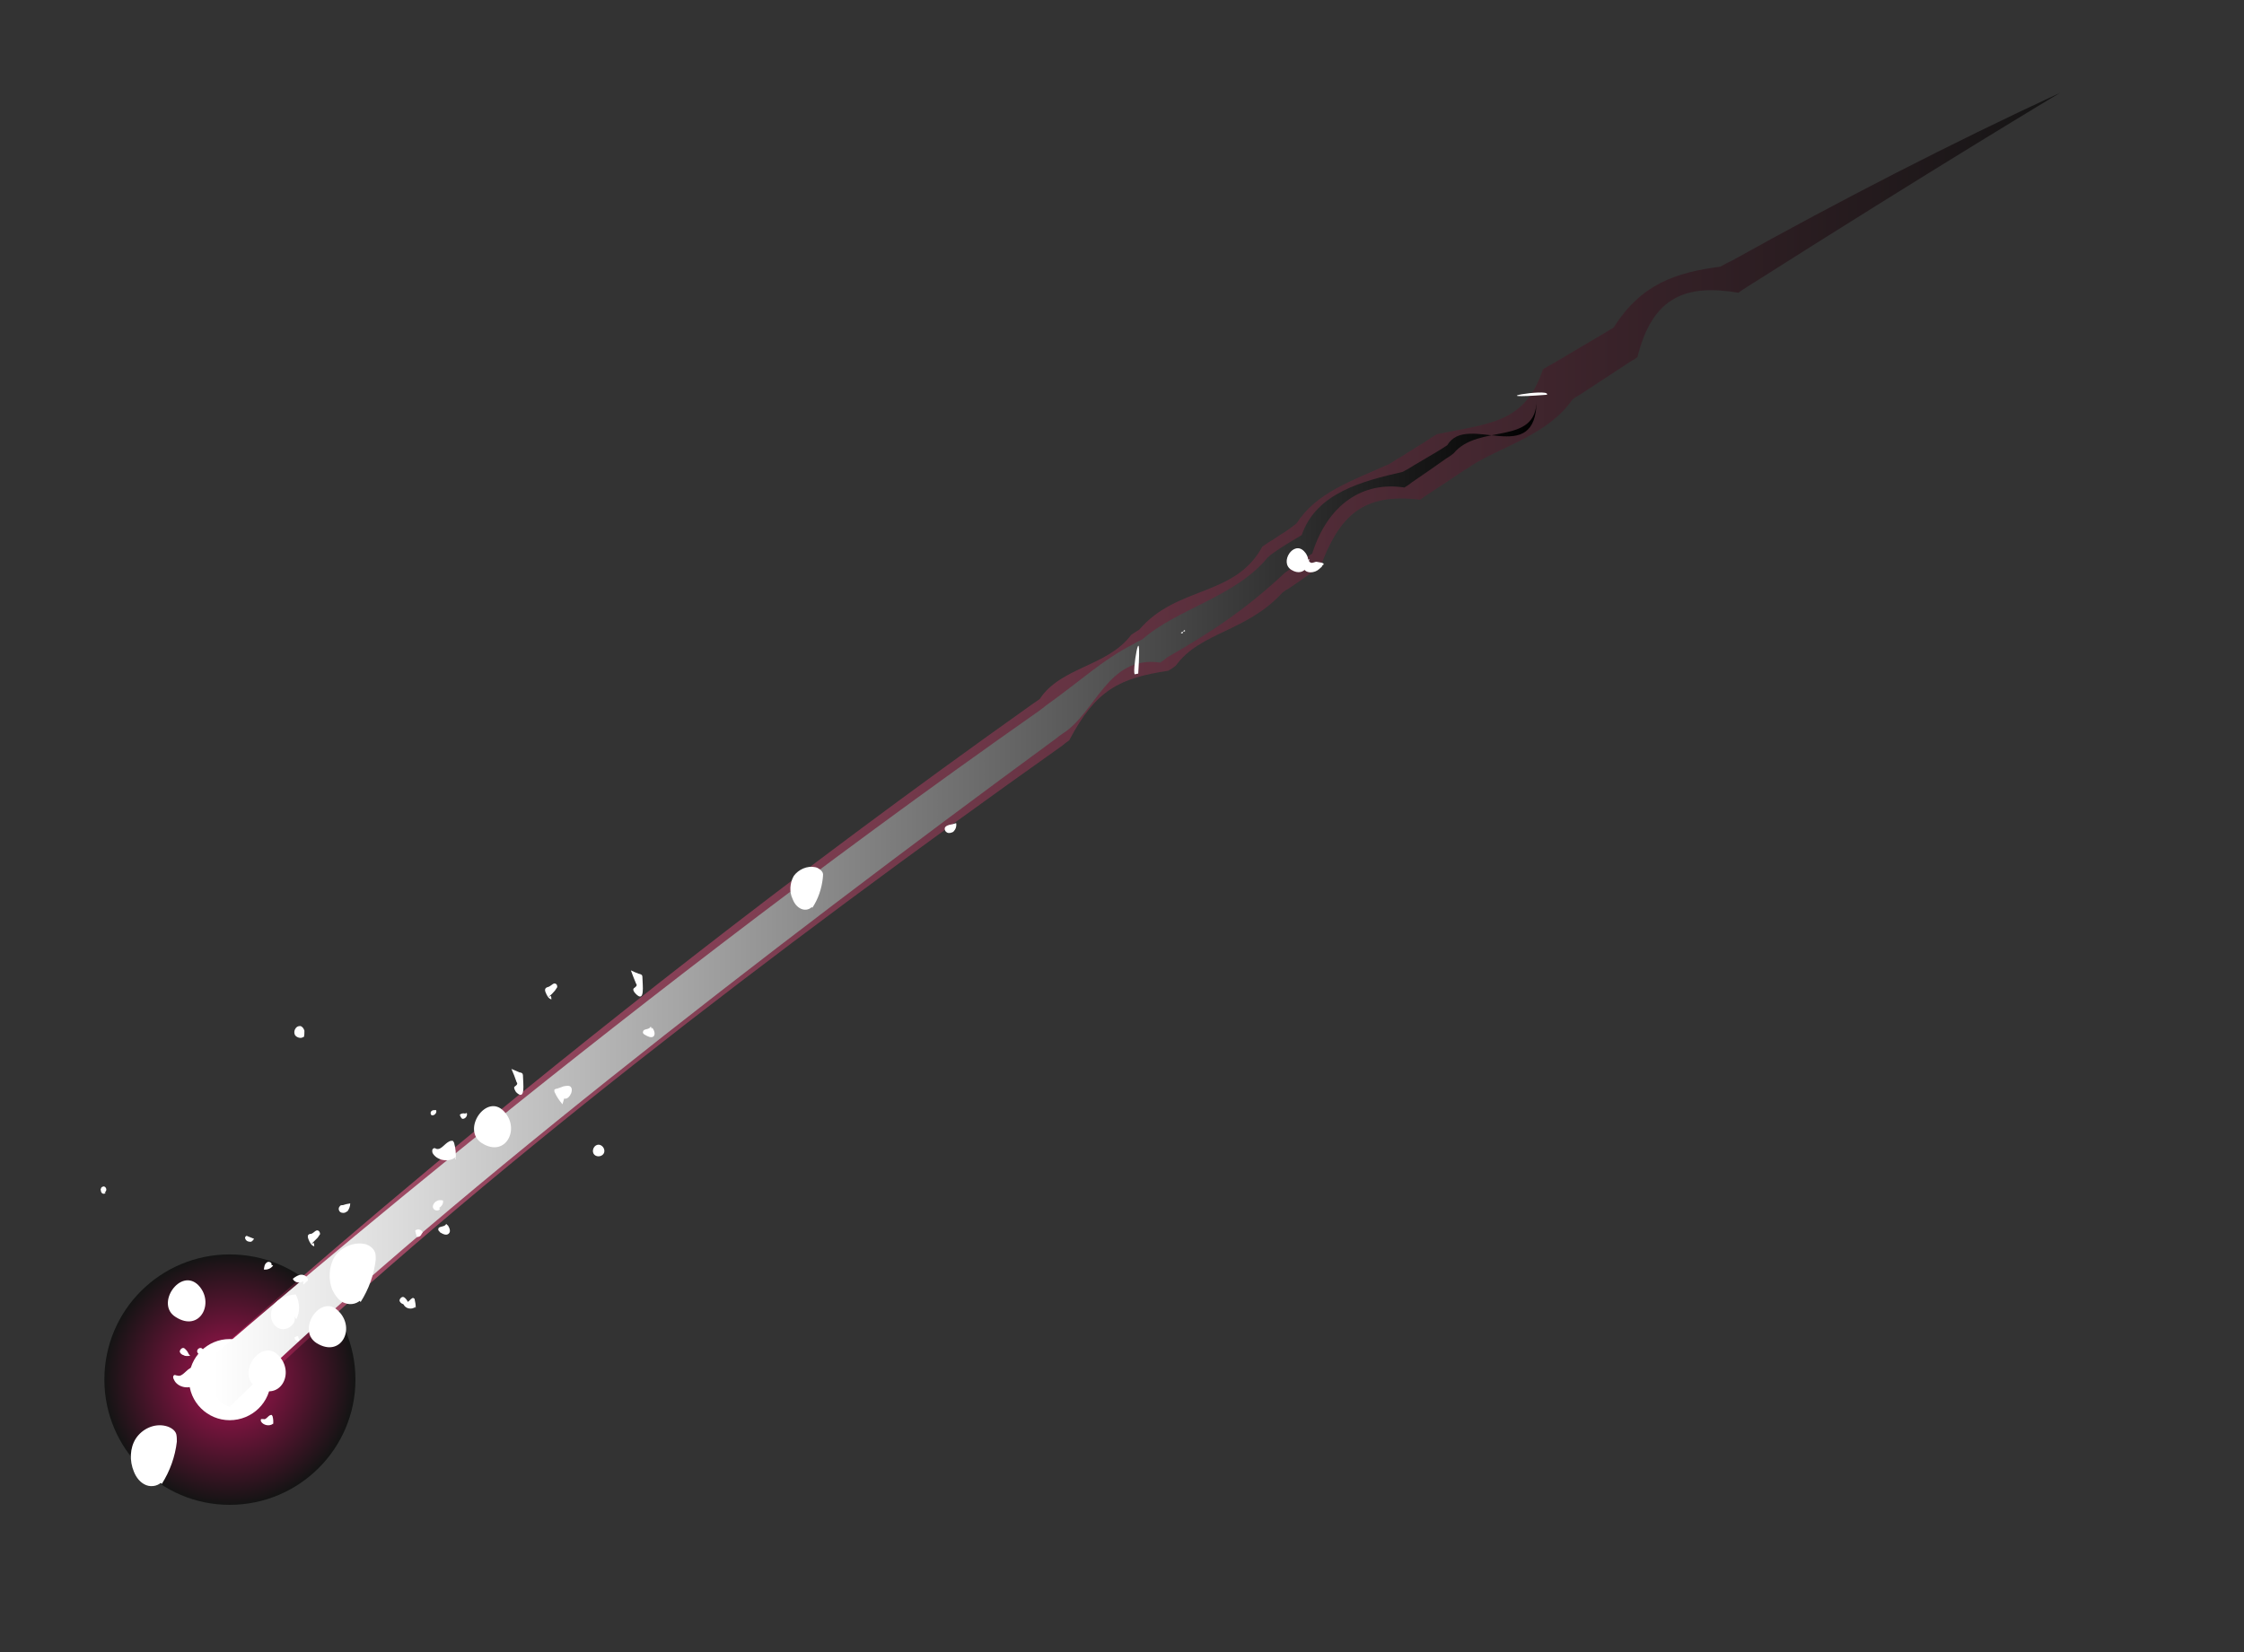<svg version="1.2" xmlns="http://www.w3.org/2000/svg" viewBox="0 0 387 285" width="387" height="285">
	<rect x="0" y="0" width="387" height="285" fill="#333333" stroke="none"/>
	<title>1876-ai</title>
	<defs>
		<linearGradient id="g1" x1="34.9" y1="12" x2="355.3" y2="12" gradientUnits="userSpaceOnUse">
			<stop offset="0" stop-color="#ff6393"/>
			<stop offset="1" stop-color="#000000"/>
		</linearGradient>
		<radialGradient id="g2" cx="39.6" cy="238" r="21.6" gradientUnits="userSpaceOnUse">
			<stop offset="0" stop-color="#ff006a"/>
			<stop offset="1" stop-color="#000000"/>
		</radialGradient>
		<linearGradient id="g3" x1="36.9" y1="65" x2="265" y2="65" gradientUnits="userSpaceOnUse">
			<stop offset="0" stop-color="#ffffff"/>
			<stop offset="1" stop-color="#000000"/>
		</linearGradient>
	</defs>
	<style>
		.s0 { opacity: .6;mix-blend-mode: screen;fill: url(#g1) } 
		.s1 { opacity: .6;mix-blend-mode: screen;fill: url(#g2) } 
		.s2 { fill: #ffffff } 
		.s3 { mix-blend-mode: screen;fill: url(#g3) } 
	</style>
	<g id="space">
		<g id="&lt;Clip Group&gt;">
			<g id="meteoro-sm">
				<path id="&lt;Path&gt;" class="s0" d="m34.9 235.5c0 0 59-54.3 143.1-114q0.6-0.4 1.3-0.9c3.7-5.6 11.7-5.6 15.8-11.1 0.5-0.3 0.9-0.6 1.4-0.9 6.5-7.6 16.5-5.6 21.2-14.3 0.7-0.5 1.3-0.9 2-1.3q1-0.7 2-1.3 1-0.7 1.9-1.4c3.4-5.3 9.4-7.3 16.1-10.3q1-0.7 2.1-1.3 2-1.3 4-2.5 1-0.7 2-1.3c9.2-1.9 15.2-1.9 18.3-11.2q1-0.6 2.1-1.2 4-2.4 8.1-4.8 1-0.6 2-1.2c4.7-7.5 10.7-9.5 18.4-10.5q1-0.6 2.1-1.1c18.5-10.3 37.5-20.1 56.5-28.9 0 0-21.4 12.8-54 33.5q-0.8 0.5-1.5 1c-8.8-1.5-14.8 0.5-17.4 11.1q-0.5 0.4-1.1 0.7-4.4 2.9-9 5.9-0.6 0.3-1.1 0.7c-4.2 6.1-12.2 8.1-17.4 11.4q-0.5 0.4-1.1 0.7-3.4 2.3-6.8 4.5-0.5 0.4-1 0.7c-9.9-1.2-13.9 2.8-17.2 11.6q-0.5 0.3-1.1 0.7-2.1 1.5-4.3 3-0.6 0.3-1.1 0.7c-6.2 6.8-14.2 6.8-18.4 12.6q-0.6 0.5-1.3 0.9c-8.5 1.3-12.5 3.3-17.1 12q-0.7 0.5-1.3 1c-49.5 35.1-100.5 74.2-138.9 110.6z"/>
				<path id="&lt;Path&gt;" class="s1" d="m61.3 238c0 11.9-9.7 21.6-21.7 21.6-11.9 0-21.6-9.7-21.6-21.6 0-12 9.7-21.6 21.6-21.6 12 0 21.7 9.6 21.7 21.6z"/>
				<path id="&lt;Path&gt;" class="s2" d="m46.7 238c0 3.9-3.2 7-7.1 7-3.8 0-7-3.1-7-7 0-3.9 3.2-7 7-7 3.9 0 7.1 3.1 7.1 7z"/>
				<path id="&lt;Path&gt;" class="s3" d="m36.3 234.3c0 0 65.8-57.6 142.8-111.6q0.7-0.5 1.3-1c5.9-4.2 9.8-7.9 14.9-10.5q0.8-0.5 1.7-0.9c6-5.3 16-7.3 21.6-14.1 0.6-0.6 1.3-1 2-1.5q0.9-0.6 1.9-1.2 1-0.6 2-1.2c2.5-7.3 10.5-9.3 17.4-10.9q1-0.5 1.9-1.1 2-1.2 3.9-2.3 1-0.6 1.9-1.2c3.4-5.8 15.4 4.2 15.4-7.8 0 8-10 4-14.3 9.2q-0.6 0.5-1.3 0.9-2.8 2-5.9 4.1-0.6 0.5-1.3 0.9c-7.2-1.1-13.2 2.9-15.9 11.4q-0.5 0.3-1.1 0.7-1 0.8-2.1 1.6-0.8 0.5-1.5 1c-6.6 6.2-12.6 10.2-20.3 14.6q-0.6 0.5-1.2 0.9c-9.1-1.3-11.1 8.7-16.9 12.3q-0.6 0.4-1.2 0.9c-49.3 36.2-108.2 81.6-142.4 115.2 0 0-4.2-0.8-3.3-8.4z"/>
				<path id="&lt;Path&gt;" class="s2" d="m61.5 223.9c0.2-0.3 0.7-0.2 0.9 0.1-0.6 0.9-1.9 1.2-2.9 0.8-1-0.3-1.7-1.3-2.2-2.3-0.7-1.8-0.6-4 0.4-5.7 1.1-1.6 3.2-2.6 5.2-2.2 0.8 0.2 1.5 0.7 1.8 1.5 0.1 0.4 0.1 0.8 0.1 1.2-0.3 2.6-1.2 5.1-2.6 7.3z"/>
				<path id="&lt;Path&gt;" class="s2" d="m27.2 255.3c0.2-0.3 0.7-0.3 0.9 0.1-0.6 0.9-1.9 1.2-2.9 0.8-1-0.4-1.7-1.3-2.1-2.3-0.8-1.9-0.7-4.1 0.3-5.7 1.1-1.7 3.2-2.7 5.2-2.2 0.8 0.2 1.6 0.7 1.8 1.4 0.1 0.4 0.1 0.9 0.1 1.3-0.3 2.6-1.2 5.1-2.6 7.3z"/>
				<path id="&lt;Path&gt;" class="s2" d="m139.6 156.1c0.2-0.2 0.5-0.1 0.6 0.1-0.4 0.7-1.3 0.9-2 0.6-0.7-0.3-1.2-0.9-1.5-1.7-0.6-1.2-0.5-2.8 0.2-4 0.8-1.1 2.3-1.8 3.7-1.5 0.5 0.1 1.1 0.5 1.3 1 0.1 0.3 0 0.6 0 0.9-0.2 1.8-0.8 3.6-1.8 5.1z"/>
				<path id="&lt;Path&gt;" class="s2" d="m50.8 227.1c0.4 1.4-1.5 2.7-2.8 2-1.4-0.7-1.6-2.6-0.8-3.9 0.7-1.2 2.3-1.8 3.8-1.9 0.7 1.3 0.8 3 0.1 4.3z"/>
				<path id="&lt;Path&gt;" class="s2" d="m71.6 225.6q0-0.1 0.1-0.2c-0.6 0.6-1.8 0.4-2.1-0.4-0.1-0.1-0.1-0.3 0-0.4 0.1 0 0.2 0.1 0.3 0.1 0.5 0.1 0.8-0.6 1.3-0.8q0.1 0 0.2 0.1 0.1 0 0.1 0.1 0.2 0.8 0.2 1.5z"/>
				<path id="&lt;Path&gt;" class="s2" d="m47.1 245.8q0-0.1 0-0.2c-0.6 0.5-1.7 0.3-2.1-0.4 0-0.1-0.1-0.4 0.1-0.4 0.1 0 0.2 0 0.3 0 0.5 0.2 0.8-0.6 1.3-0.7q0.1 0 0.2 0 0 0.1 0.1 0.2 0.2 0.7 0.1 1.5z"/>
				<path id="&lt;Path&gt;" class="s2" d="m78.5 200q0-0.2 0.1-0.4c-1.2 1-3.3 0.6-4-0.7-0.1-0.3-0.1-0.7 0.2-0.8 0.1-0.1 0.3 0 0.5 0.1 0.9 0.2 1.5-1.2 2.5-1.4 0.1 0 0.2 0 0.3 0 0.1 0.1 0.1 0.2 0.2 0.3q0.4 1.4 0.3 2.9z"/>
				<path id="&lt;Path&gt;" class="s2" d="m33.8 239.2q0-0.3 0.1-0.5c-1.1 1.1-3.3 0.7-3.9-0.7-0.2-0.3-0.2-0.7 0.1-0.8 0.2 0 0.3 0.1 0.5 0.1 0.9 0.3 1.5-1.1 2.5-1.4 0.1 0 0.2 0 0.3 0.1 0.1 0.1 0.2 0.2 0.2 0.3q0.4 1.4 0.3 2.8z"/>
				<path id="&lt;Path&gt;" class="s2" d="m89 188.4c-0.2-0.3-0.4-0.7-0.3-0.9 0.2-0.2 0.5-0.3 0.5-0.6q0-0.1-0.1-0.2-0.4-1.2-0.9-2.3 0.7 0.3 1.4 0.6c0.2 0 0.4 0.1 0.5 0.2 0.1 0.2 0.1 0.4 0.1 0.6 0 1 0.5 4.3-1.2 2.6z"/>
				<path id="&lt;Path&gt;" class="s2" d="m109.6 171.4c-0.3-0.3-0.5-0.7-0.3-0.9 0.2-0.2 0.5-0.3 0.5-0.6q0-0.1-0.1-0.2-0.5-1.2-0.9-2.3 0.6 0.3 1.4 0.6c0.2 0 0.3 0.1 0.5 0.2 0.1 0.2 0.1 0.4 0.1 0.6 0 1 0.5 4.4-1.2 2.6z"/>
				<path id="&lt;Path&gt;" class="s2" d="m104.2 198.8c-0.2 0.7-1.2 0.9-1.7 0.4-0.5-0.5-0.2-1.5 0.5-1.7 0.7-0.2 1.4 0.6 1.2 1.3z"/>
				<path id="&lt;Path&gt;" class="s2" d="m77.2 211.3c0.3 0.5 0.6 1.1 0.2 1.5-0.4 0.4-1 0.1-1.5-0.2-0.1-0.2-0.4-0.3-0.3-0.6 0-0.5 1.1-0.3 1.3-0.8 0.2-0.1 0.3 0.2 0.1 0.3z"/>
				<path id="&lt;Path&gt;" class="s2" d="m112.5 177.3c0.3 0.4 0.6 1.1 0.2 1.5-0.4 0.3-1 0-1.5-0.3-0.2-0.1-0.4-0.3-0.3-0.5 0-0.6 1.1-0.3 1.3-0.9 0.1 0 0.2 0.3 0.1 0.4z"/>
				<path id="&lt;Path&gt;" class="s2" d="m54.1 214.4q0.1 0.3 0.1 0.6c-0.5-0.1-0.8-0.7-1-1.2-0.1-0.3-0.2-0.6 0-0.8 0.2-0.2 0.4-0.1 0.6-0.2 0.4-0.2 0.7-0.7 1.1-0.5 0.2 0.1 0.3 0.4 0.3 0.6-0.1 0.2-0.3 0.4-0.4 0.6q-0.6 0.6-1.1 1.1z"/>
				<path id="&lt;Path&gt;" class="s2" d="m95 171.8q0.1 0.3 0.1 0.6c-0.5-0.1-0.8-0.7-1-1.2-0.1-0.2-0.2-0.6 0.1-0.8 0.1-0.1 0.3-0.1 0.5-0.2 0.4-0.2 0.8-0.7 1.1-0.5 0.3 0.1 0.3 0.4 0.3 0.6-0.1 0.2-0.3 0.4-0.4 0.6q-0.5 0.6-1.1 1.1z"/>
				<path id="&lt;Path&gt;" class="s2" d="m47.1 218.3c-0.3 0.5-1 0.8-1.6 0.7 0.1-0.5 0.1-0.9 0.5-1.2 0.3-0.3 1 0 0.8 0.4z"/>
				<path id="&lt;Path&gt;" class="s2" d="m18.2 205.7c0 0.2-0.3 0.3-0.5 0.2-0.2-0.1-0.3-0.3-0.3-0.5q-0.1-0.2 0-0.3c0-0.3 0.4-0.5 0.6-0.4 0.3 0.1 0.4 0.5 0.3 0.7-0.1 0.3-0.4 0.4-0.7 0.4z"/>
				<path id="&lt;Path&gt;" class="s2" d="m74.8 192.3c-0.1 0.2-0.5 0.1-0.5-0.1-0.1-0.2 0-0.5 0.2-0.6 0.2-0.1 0.4-0.1 0.7-0.1 0.2 0.4-0.2 0.9-0.6 0.9z"/>
				<path id="&lt;Path&gt;" class="s2" d="m59.8 209c-0.3 0.3-0.8 0.3-1.1 0.1-0.3-0.2-0.4-0.7-0.1-1 0.1-0.2 0.3-0.2 0.5-0.2q0.6-0.2 1.3-0.3c0 0.5-0.2 1-0.5 1.4z"/>
				<path id="&lt;Path&gt;" class="s2" d="m164.4 143.5c-0.4 0.2-0.8 0.3-1.1 0.1-0.4-0.2-0.5-0.8-0.2-1 0.2-0.2 0.4-0.2 0.6-0.3q0.6-0.1 1.2-0.3c0.1 0.6-0.1 1.1-0.5 1.5z"/>
				<path id="&lt;Path&gt;" class="s2" d="m75.9 208.5c-0.2 0.5-1 0.4-1.2-0.1-0.2-0.4 0.2-1 0.6-1.2 0.3-0.2 0.7-0.2 1.1-0.1 0.1 0.5-0.2 1-0.7 1.3z"/>
				<path id="&lt;Path&gt;" class="s2" d="m72.7 212.9c-0.1 0.3-0.4 0.5-0.8 0.5q-0.2-0.6-0.3-1.1c0.4-0.4 1.1-0.2 1.3 0.3z"/>
				<path id="&lt;Path&gt;" class="s2" d="m70.4 224.6q0.1 0.2 0.3 0.5c-0.4 0-0.8 0-1.1-0.1-0.4-0.1-0.7-0.4-0.7-0.7 0.1-0.4 0.5-0.7 0.8-0.5 0.3 0.2 0.5 0.5 0.7 0.9z"/>
				<path id="&lt;Path&gt;" class="s2" d="m32.5 233.5q0.1 0.2 0.3 0.4c-0.4 0-0.8 0.1-1.1-0.1-0.4-0.1-0.7-0.4-0.7-0.7 0.1-0.4 0.5-0.7 0.8-0.5q0.5 0.4 0.7 0.9z"/>
				<path id="&lt;Path&gt;" class="s2" d="m35.5 233.5q0.1 0.2 0.2 0.4c-0.3 0-0.7 0.1-1-0.1-0.4-0.1-0.7-0.4-0.7-0.7 0-0.4 0.5-0.7 0.8-0.5 0.3 0.2 0.5 0.5 0.7 0.9z"/>
				<path id="&lt;Path&gt;" class="s2" d="m43.7 213.8c-0.1 0.3-0.4 0.5-0.7 0.4-0.3 0-0.6-0.2-0.7-0.5-0.1-0.2 0-0.4 0.2-0.5q0.1 0 0.3 0.1 0.5 0.2 1 0.4 0 0.1-0.1 0.2z"/>
				<path id="&lt;Path&gt;" class="s2" d="m203.9 109.3c-0.9-0.3 1.1-0.3 0.3-0.6z"/>
				<path id="&lt;Path&gt;" class="s2" d="m225.8 96.6c-0.2 0.2 0.2 0.5 0.4 0.5 0.3 0 0.6-0.2 0.9-0.2-0.1 0.1 1.9 0.1 0.9 0.7q0 0.2-0.2 0.3c-0.4 0.4-0.8 0.7-1.4 0.8-0.5 0.1-1.2 0-1.5-0.5-0.2-0.3-0.2-0.8 0-1.1 0.2-0.4 0.6-0.6 1-0.6z"/>
				<path id="&lt;Path&gt;" class="s2" d="m97 190.5c-0.5-0.6-1-1.3-1.3-2-0.1-0.1-0.1-0.3-0.1-0.5 0.1-0.1 0.3-0.2 0.5-0.2q0.6-0.2 1.1-0.4c0.5-0.1 1.1-0.2 1.3 0.2 0.2 0.3 0.1 0.7 0 1-0.2 0.5-0.7 1.1-1.2 0.9z"/>
				<path id="&lt;Path&gt;" class="s2" d="m83.1 197.2c4.1 2.6 6.7-2.5 3.8-5.5-3-3.2-7.4 3.2-3.8 5.5z"/>
				<path id="&lt;Path&gt;" class="s2" d="m54.6 231.7c4.2 2.6 6.8-2.5 3.8-5.5-3-3.2-7.4 3.2-3.8 5.5z"/>
				<path id="&lt;Path&gt;" class="s2" d="m44.2 239.3c4.1 2.6 6.8-2.5 3.8-5.5-3-3.1-7.4 3.3-3.8 5.5z"/>
				<path id="&lt;Path&gt;" class="s2" d="m30.3 227.2c4.2 2.7 6.8-2.5 3.9-5.5-3.1-3.1-7.5 3.3-3.9 5.5z"/>
				<path id="&lt;Path&gt;" class="s2" d="m222.7 98.3c2.4 1.5 3.9-1.5 2.2-3.2-1.8-1.9-4.3 1.9-2.2 3.2z"/>
				<path id="&lt;Path&gt;" class="s2" d="m52.3 221c-0.6 0.5-1.6 0.2-1.8-0.4 0.5-0.4 1-0.7 1.5-0.7 0.6 0 1.2 0.5 1.1 1q-0.4 0.4-0.8 0.7z"/>
				<path id="&lt;Path&gt;" class="s2" d="m196.3 116.2c0.7-11.2-1.3 0.8-0.5 0.1z"/>
				<path id="&lt;Path&gt;" class="s2" d="m266.8 68c0.2-1-11.8 1 0 0.1z"/>
				<path id="&lt;Path&gt;" class="s2" d="m52.3 178.9c-0.4 0.3-1.1 0.1-1.4-0.3-0.3-0.5-0.1-1.2 0.4-1.5q0.2-0.1 0.5-0.1c0.4 0.1 0.6 0.5 0.7 0.8 0 0.4 0 0.8-0.1 1.1z"/>
				<path id="&lt;Path&gt;" class="s2" d="m80.5 192c0.2 0.5-0.3 1.1-0.8 1q-0.3-0.3-0.4-0.7c0.2-0.2 0.6-0.3 0.9-0.2z"/>
				<path id="&lt;Path&gt;" class="s2" d="m51.5 231.4c-0.4 0-0.7-0.3-0.7-0.7q0.3-0.2 0.6-0.2 0.1 0.4 0.2 0.7z"/>
			</g>
		</g>
	</g>
</svg>